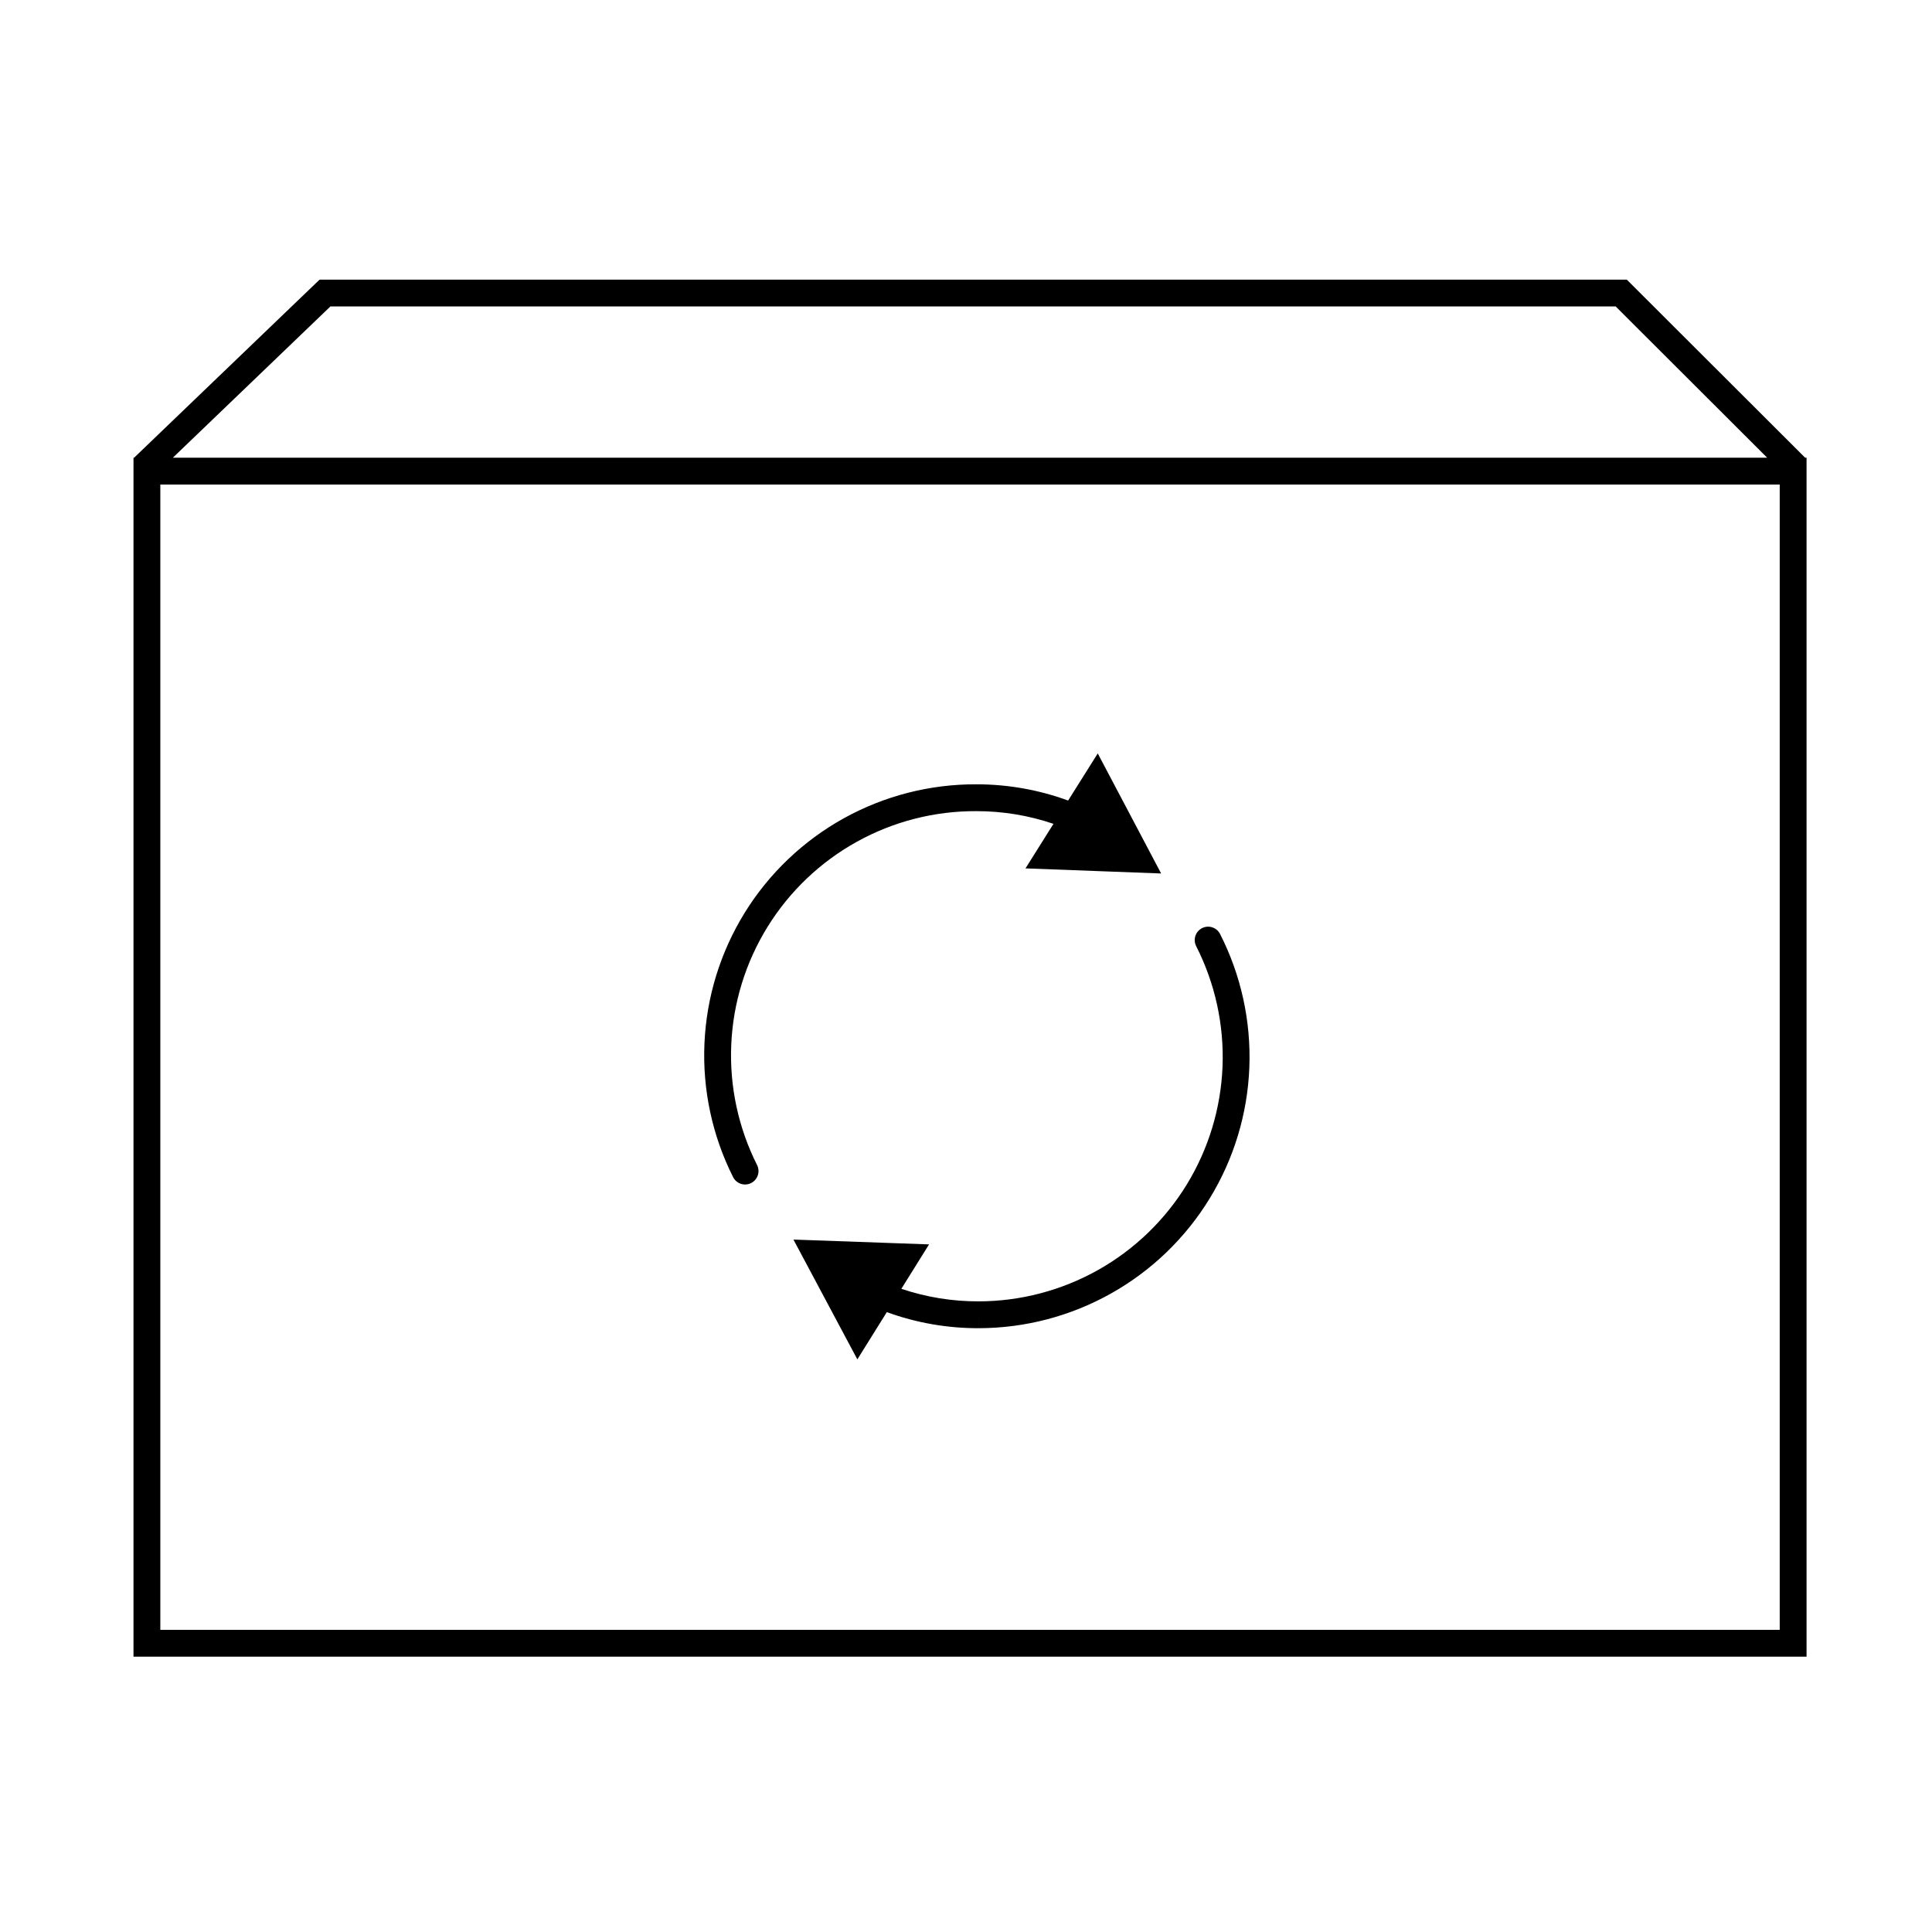<svg width="72" height="72" viewBox="0 0 72 72" fill="none" xmlns="http://www.w3.org/2000/svg">
<path fill-rule="evenodd" clip-rule="evenodd" d="M12.112 10.421H11.911L11.765 10.56L4.998 17.057H4.975V17.557V61.24V61.74H5.475H66.825H67.325V61.24V17.557V17.057H67.272L60.772 10.567L60.626 10.421H60.419H12.112ZM65.857 17.057L60.212 11.421H12.313L6.442 17.057H65.857ZM5.975 18.057V60.74H66.325V18.057H5.975ZM40.91 28.078L43.272 32.552L38.217 32.362L39.26 30.702C38.336 30.388 37.365 30.228 36.386 30.229L36.383 30.229C34.827 30.222 33.294 30.614 31.933 31.369C30.572 32.123 29.426 33.214 28.607 34.537C27.787 35.86 27.32 37.371 27.252 38.926C27.183 40.481 27.514 42.028 28.214 43.418C28.338 43.665 28.238 43.965 27.992 44.089C27.745 44.214 27.444 44.114 27.32 43.867C26.544 42.324 26.176 40.608 26.253 38.882C26.329 37.156 26.847 35.479 27.756 34.01C28.666 32.542 29.937 31.331 31.448 30.494C32.959 29.657 34.659 29.222 36.386 29.229C37.554 29.228 38.712 29.433 39.806 29.834L40.91 28.078ZM45.469 34.808C45.344 34.562 45.043 34.464 44.797 34.589C44.551 34.714 44.453 35.015 44.578 35.261C45.283 36.648 45.621 38.193 45.56 39.749C45.498 41.304 45.039 42.817 44.227 44.145C43.414 45.472 42.275 46.569 40.918 47.331C39.56 48.093 38.031 48.495 36.474 48.498L36.474 48.498C35.492 48.501 34.518 48.343 33.591 48.03L34.623 46.375L29.569 46.195L31.951 50.66L33.049 48.899C34.146 49.299 35.306 49.502 36.477 49.498C38.204 49.495 39.901 49.049 41.407 48.203C42.913 47.358 44.178 46.14 45.079 44.667C45.981 43.194 46.491 41.514 46.559 39.788C46.627 38.062 46.252 36.347 45.469 34.808ZM36.477 49.498H36.476L36.475 48.998L36.477 49.498L36.477 49.498Z" fill="currentColor"/>
</svg>
